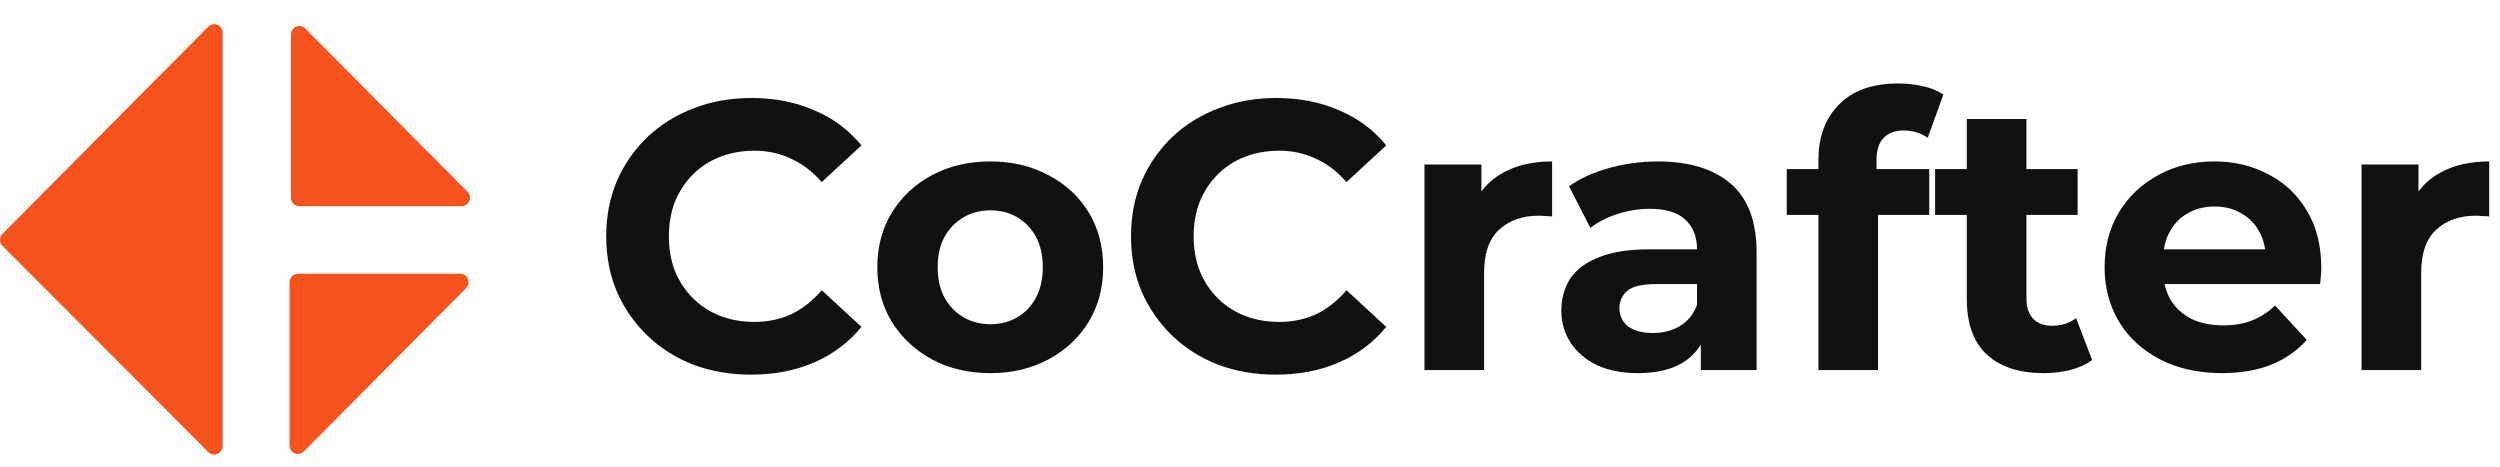 <svg width="1243" height="232" viewBox="0 0 1243 232" fill="none" xmlns="http://www.w3.org/2000/svg">
<path d="M373.42 186.28C363.16 186.28 353.597 184.633 344.73 181.34C335.99 177.92 328.39 173.107 321.93 166.9C315.47 160.693 310.403 153.41 306.73 145.05C303.183 136.69 301.41 127.507 301.41 117.5C301.41 107.493 303.183 98.31 306.73 89.95C310.403 81.59 315.47 74.307 321.93 68.1C328.517 61.893 336.18 57.143 344.92 53.85C353.66 50.43 363.223 48.72 373.61 48.72C385.137 48.72 395.523 50.747 404.77 54.8C414.143 58.727 421.997 64.553 428.33 72.28L408.57 90.52C404.01 85.327 398.943 81.463 393.37 78.93C387.797 76.27 381.717 74.94 375.13 74.94C368.923 74.94 363.223 75.953 358.03 77.98C352.837 80.007 348.34 82.92 344.54 86.72C340.74 90.52 337.763 95.017 335.61 100.21C333.583 105.403 332.57 111.167 332.57 117.5C332.57 123.833 333.583 129.597 335.61 134.79C337.763 139.983 340.74 144.48 344.54 148.28C348.34 152.08 352.837 154.993 358.03 157.02C363.223 159.047 368.923 160.06 375.13 160.06C381.717 160.06 387.797 158.793 393.37 156.26C398.943 153.6 404.01 149.61 408.57 144.29L428.33 162.53C421.997 170.257 414.143 176.147 404.77 180.2C395.523 184.253 385.073 186.28 373.42 186.28ZM492.44 185.52C481.547 185.52 471.857 183.24 463.37 178.68C455.01 174.12 448.36 167.913 443.42 160.06C438.607 152.08 436.2 143.023 436.2 132.89C436.2 122.63 438.607 113.573 443.42 105.72C448.36 97.74 455.01 91.533 463.37 87.1C471.857 82.54 481.547 80.26 492.44 80.26C503.207 80.26 512.834 82.54 521.32 87.1C529.807 91.533 536.457 97.677 541.27 105.53C546.084 113.383 548.49 122.503 548.49 132.89C548.49 143.023 546.084 152.08 541.27 160.06C536.457 167.913 529.807 174.12 521.32 178.68C512.834 183.24 503.207 185.52 492.44 185.52ZM492.44 161.2C497.38 161.2 501.814 160.06 505.74 157.78C509.667 155.5 512.77 152.27 515.05 148.09C517.33 143.783 518.47 138.717 518.47 132.89C518.47 126.937 517.33 121.87 515.05 117.69C512.77 113.51 509.667 110.28 505.74 108C501.814 105.72 497.38 104.58 492.44 104.58C487.5 104.58 483.067 105.72 479.14 108C475.214 110.28 472.047 113.51 469.64 117.69C467.36 121.87 466.22 126.937 466.22 132.89C466.22 138.717 467.36 143.783 469.64 148.09C472.047 152.27 475.214 155.5 479.14 157.78C483.067 160.06 487.5 161.2 492.44 161.2ZM634.342 186.28C624.082 186.28 614.519 184.633 605.652 181.34C596.912 177.92 589.312 173.107 582.852 166.9C576.392 160.693 571.326 153.41 567.652 145.05C564.106 136.69 562.332 127.507 562.332 117.5C562.332 107.493 564.106 98.31 567.652 89.95C571.326 81.59 576.392 74.307 582.852 68.1C589.439 61.893 597.102 57.143 605.842 53.85C614.582 50.43 624.146 48.72 634.532 48.72C646.059 48.72 656.446 50.747 665.692 54.8C675.066 58.727 682.919 64.553 689.252 72.28L669.492 90.52C664.932 85.327 659.866 81.463 654.292 78.93C648.719 76.27 642.639 74.94 636.052 74.94C629.846 74.94 624.146 75.953 618.952 77.98C613.759 80.007 609.262 82.92 605.462 86.72C601.662 90.52 598.686 95.017 596.532 100.21C594.506 105.403 593.492 111.167 593.492 117.5C593.492 123.833 594.506 129.597 596.532 134.79C598.686 139.983 601.662 144.48 605.462 148.28C609.262 152.08 613.759 154.993 618.952 157.02C624.146 159.047 629.846 160.06 636.052 160.06C642.639 160.06 648.719 158.793 654.292 156.26C659.866 153.6 664.932 149.61 669.492 144.29L689.252 162.53C682.919 170.257 675.066 176.147 665.692 180.2C656.446 184.253 645.996 186.28 634.342 186.28ZM708.248 184V81.78H736.558V110.66L732.568 102.3C735.608 95.08 740.485 89.633 747.198 85.96C753.911 82.16 762.081 80.26 771.708 80.26V107.62C770.441 107.493 769.301 107.43 768.288 107.43C767.275 107.303 766.198 107.24 765.058 107.24C756.951 107.24 750.365 109.583 745.298 114.27C740.358 118.83 737.888 125.987 737.888 135.74V184H708.248ZM845.652 184V164.05L843.752 159.68V123.96C843.752 117.627 841.789 112.687 837.862 109.14C834.062 105.593 828.172 103.82 820.192 103.82C814.746 103.82 809.362 104.707 804.042 106.48C798.849 108.127 794.416 110.407 790.742 113.32L780.102 92.61C785.676 88.683 792.389 85.643 800.242 83.49C808.096 81.337 816.076 80.26 824.182 80.26C839.762 80.26 851.859 83.933 860.472 91.28C869.086 98.627 873.392 110.09 873.392 125.67V184H845.652ZM814.492 185.52C806.512 185.52 799.672 184.19 793.972 181.53C788.272 178.743 783.902 175.007 780.862 170.32C777.822 165.633 776.302 160.377 776.302 154.55C776.302 148.47 777.759 143.15 780.672 138.59C783.712 134.03 788.462 130.483 794.922 127.95C801.382 125.29 809.806 123.96 820.192 123.96H847.362V141.25H823.422C816.456 141.25 811.642 142.39 808.982 144.67C806.449 146.95 805.182 149.8 805.182 153.22C805.182 157.02 806.639 160.06 809.552 162.34C812.592 164.493 816.709 165.57 821.902 165.57C826.842 165.57 831.276 164.43 835.202 162.15C839.129 159.743 841.979 156.26 843.752 151.7L848.312 165.38C846.159 171.967 842.232 176.97 836.532 180.39C830.832 183.81 823.486 185.52 814.492 185.52ZM904.128 184V79.5C904.128 67.973 907.548 58.79 914.388 51.95C921.228 44.983 930.981 41.5 943.648 41.5C947.955 41.5 952.071 41.943 955.998 42.83C960.051 43.717 963.471 45.11 966.258 47.01L958.468 68.48C956.821 67.34 954.985 66.453 952.958 65.82C950.931 65.187 948.778 64.87 946.498 64.87C942.191 64.87 938.835 66.137 936.428 68.67C934.148 71.077 933.008 74.75 933.008 79.69V89.19L933.768 101.92V184H904.128ZM888.358 106.86V84.06H959.228V106.86H888.358ZM1016.09 185.52C1004.06 185.52 994.688 182.48 987.974 176.4C981.261 170.193 977.904 161.01 977.904 148.85V59.17H1007.54V148.47C1007.54 152.777 1008.68 156.133 1010.96 158.54C1013.24 160.82 1016.35 161.96 1020.27 161.96C1024.96 161.96 1028.95 160.693 1032.24 158.16L1040.22 179.06C1037.18 181.213 1033.51 182.86 1029.2 184C1025.02 185.013 1020.65 185.52 1016.09 185.52ZM962.134 106.86V84.06H1033V106.86H962.134ZM1104.74 185.52C1093.09 185.52 1082.83 183.24 1073.96 178.68C1065.22 174.12 1058.44 167.913 1053.63 160.06C1048.82 152.08 1046.41 143.023 1046.41 132.89C1046.41 122.63 1048.75 113.573 1053.44 105.72C1058.25 97.74 1064.78 91.533 1073.01 87.1C1081.24 82.54 1090.55 80.26 1100.94 80.26C1110.95 80.26 1119.94 82.413 1127.92 86.72C1136.03 90.9 1142.42 96.98 1147.11 104.96C1151.8 112.813 1154.14 122.25 1154.14 133.27C1154.14 134.41 1154.08 135.74 1153.95 137.26C1153.82 138.653 1153.7 139.983 1153.57 141.25H1070.54V123.96H1137.99L1126.59 129.09C1126.59 123.77 1125.51 119.147 1123.36 115.22C1121.21 111.293 1118.23 108.253 1114.43 106.1C1110.63 103.82 1106.2 102.68 1101.13 102.68C1096.06 102.68 1091.57 103.82 1087.64 106.1C1083.84 108.253 1080.86 111.357 1078.71 115.41C1076.56 119.337 1075.48 124.023 1075.48 129.47V134.03C1075.48 139.603 1076.68 144.543 1079.09 148.85C1081.62 153.03 1085.11 156.26 1089.54 158.54C1094.1 160.693 1099.42 161.77 1105.5 161.77C1110.95 161.77 1115.7 160.947 1119.75 159.3C1123.93 157.653 1127.73 155.183 1131.15 151.89L1146.92 168.99C1142.23 174.31 1136.34 178.427 1129.25 181.34C1122.16 184.127 1113.99 185.52 1104.74 185.52ZM1174.17 184V81.78H1202.48V110.66L1198.49 102.3C1201.53 95.08 1206.41 89.633 1213.12 85.96C1219.84 82.16 1228.01 80.26 1237.63 80.26V107.62C1236.37 107.493 1235.23 107.43 1234.21 107.43C1233.2 107.303 1232.12 107.24 1230.98 107.24C1222.88 107.24 1216.29 109.583 1211.22 114.27C1206.28 118.83 1203.81 125.987 1203.81 135.74V184H1174.17Z" fill="#111111"/>
<path d="M110.7 221.796V16.204C110.7 12.466 106.21 10.594 103.585 13.237L1.221 116.284C-0.41 117.926 -0.406 120.588 1.228 122.225L103.592 224.77C106.22 227.403 110.7 225.529 110.7 221.796Z" fill="#F6521D"/>
<path d="M144.681 98.339V17.133C144.681 13.395 149.17 11.523 151.796 14.166L232.464 95.372C235.09 98.015 233.23 102.535 229.517 102.535H148.849C146.547 102.535 144.681 100.656 144.681 98.339Z" fill="#F6521D"/>
<path d="M148.137 136.092H228.805C232.518 136.092 234.378 140.611 231.752 143.254L151.084 224.46C148.459 227.103 143.97 225.231 143.97 221.493V140.287C143.97 137.97 145.836 136.092 148.137 136.092Z" fill="#F6521D"/>
</svg>
